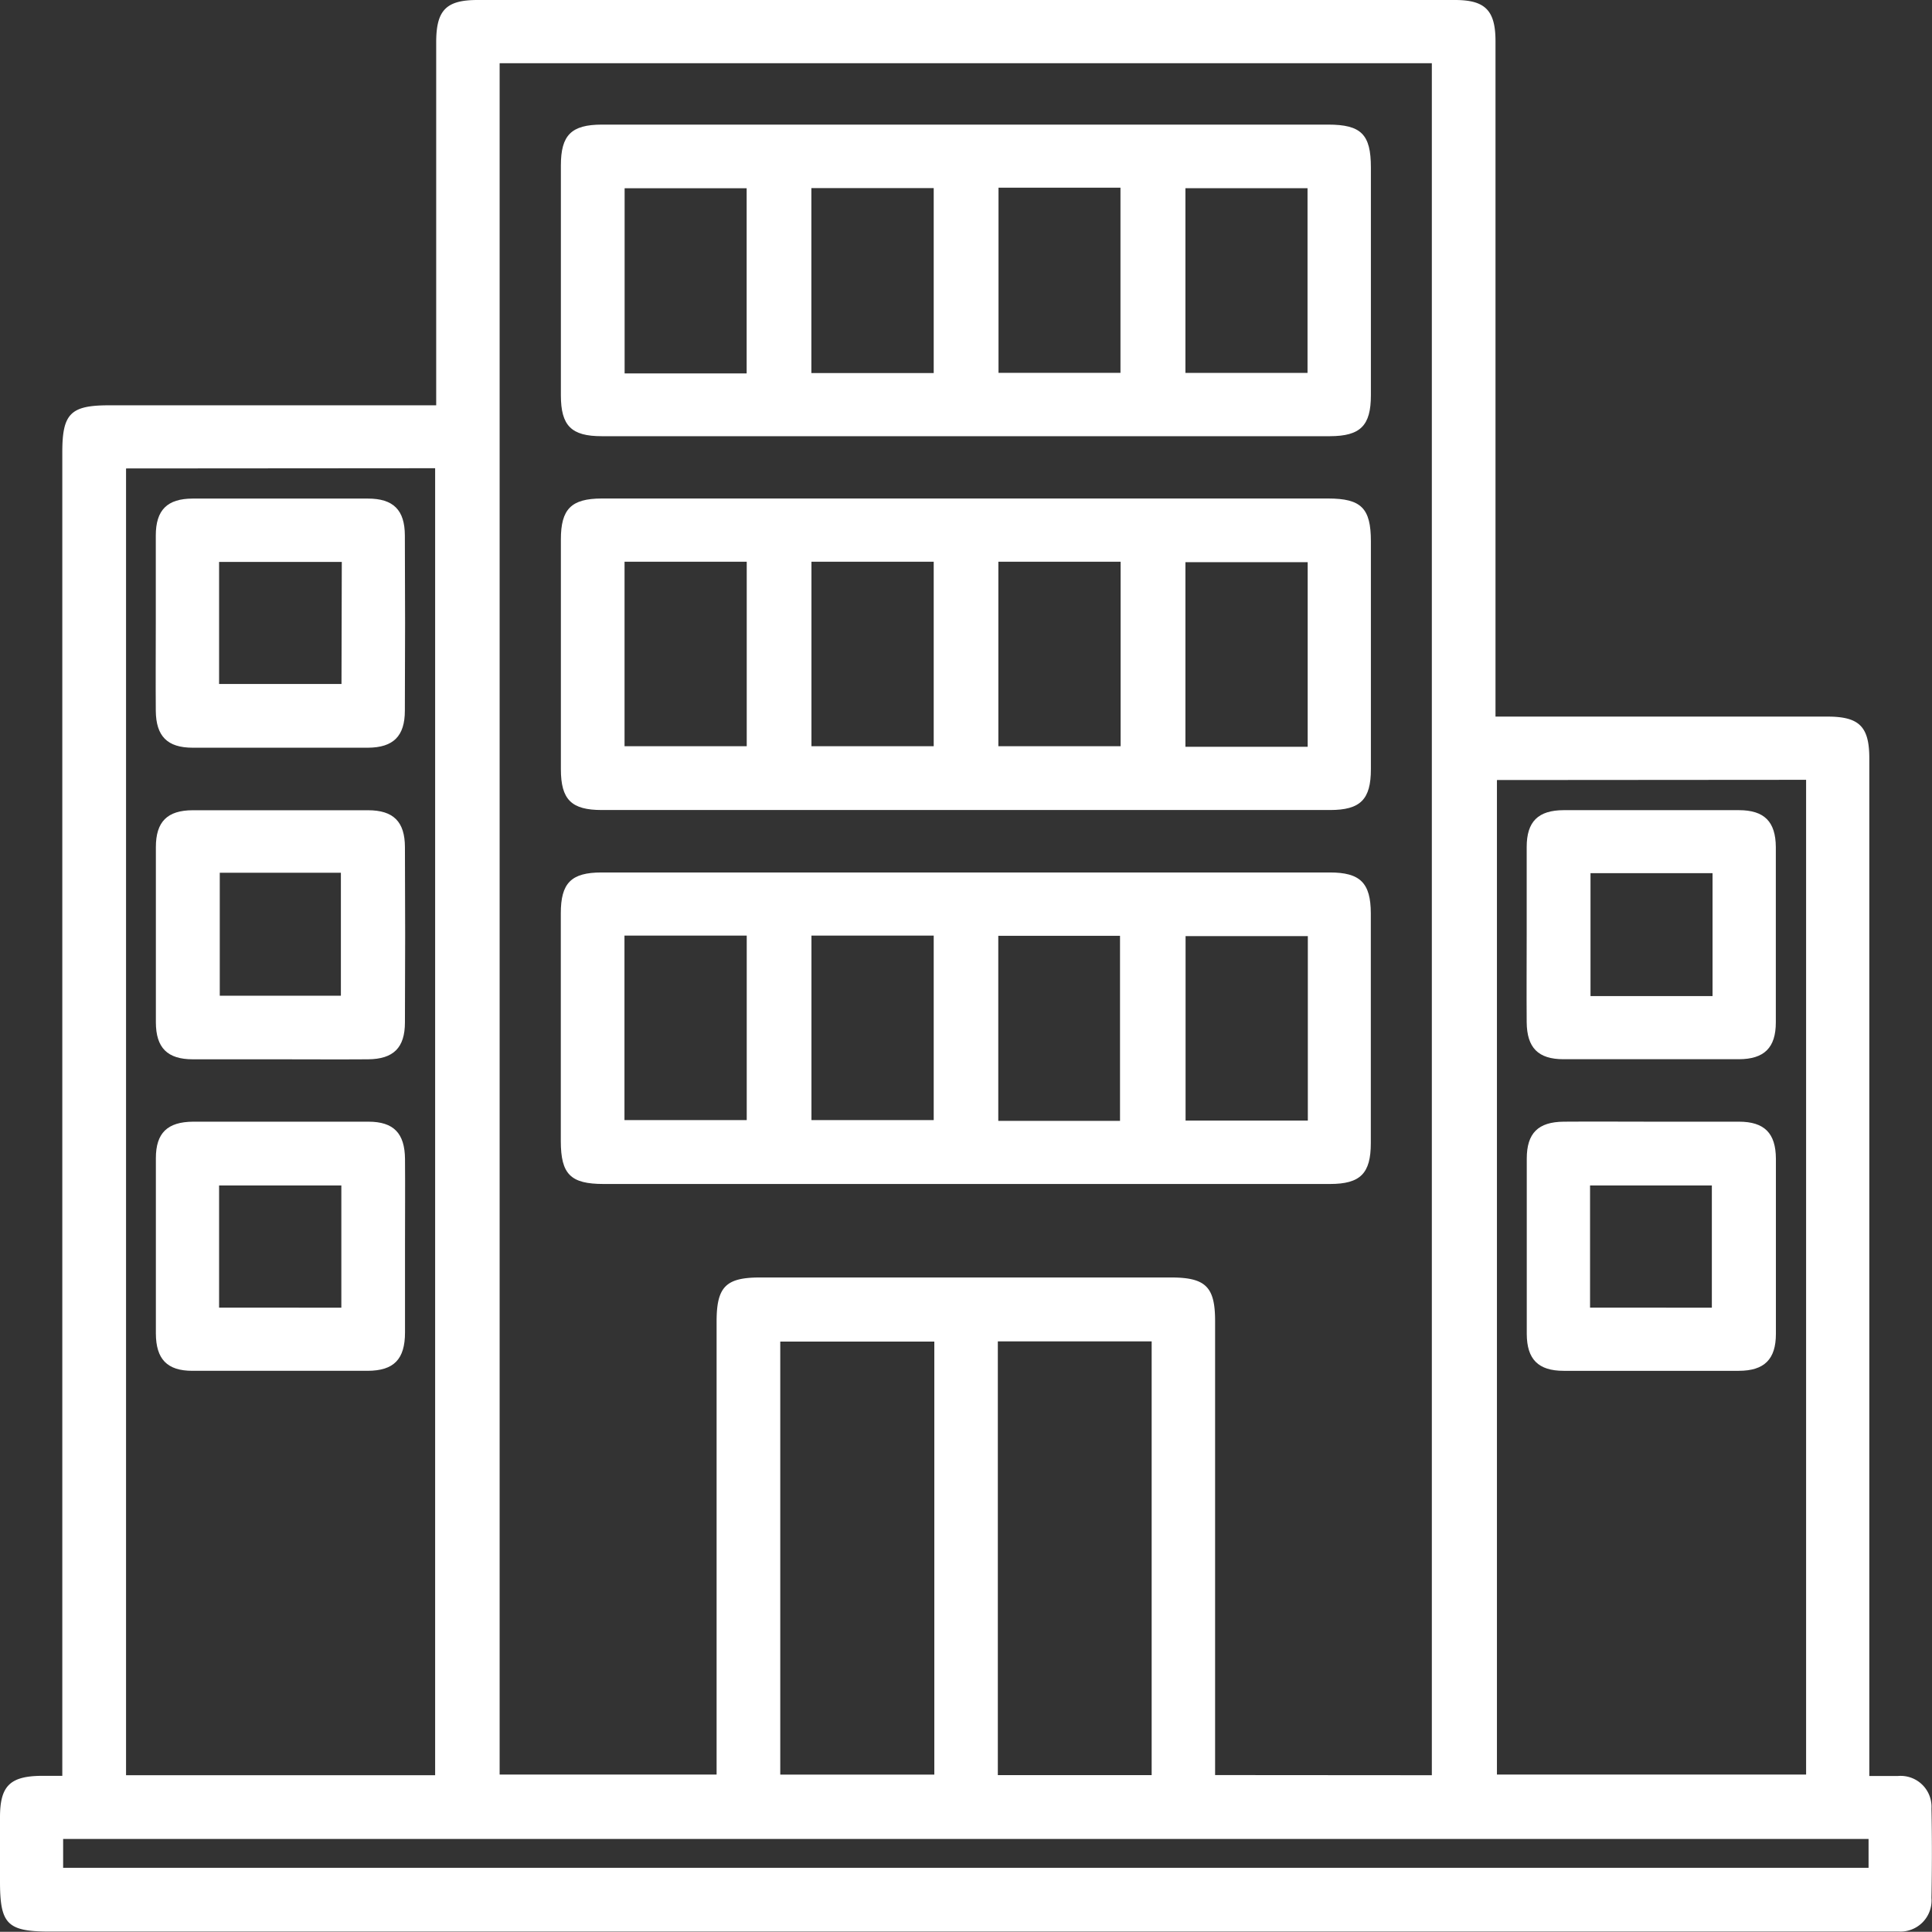<svg xmlns="http://www.w3.org/2000/svg" width="25.521" height="25.518" viewBox="0 0 25.521 25.518">
    <rect x="0" y="0" width="25.521" height="25.518" fill="#333333" stroke="none"/>
    <defs>
        <style>
            .cls-1{fill:#ffffff}
        </style>
    </defs>
    <g id="Group_318" transform="translate(-684.406 -647.027)">
        <path id="Path_515" d="M690.168 652.377v-2.656-2.135c0-.425.131-.559.546-.559h12.912c.4 0 .535.138.535.545v8.921h4.385c.421 0 .553.132.553.553v13.441h.38a.408.408 0 0 1 .441.43c.008.394.007.789 0 1.183a.411.411 0 0 1-.43.442h-24.433c-.556 0-.651-.1-.651-.661v-.848c0-.417.133-.546.558-.548h.265V653c0-.509.109-.619.616-.619h4.323zm13.152 18.1v-22.615h-12.314v22.606h2.866v-5.984c0-.459.122-.582.574-.582h5.428c.458 0 .583.123.583.575v5.998zm-17.249-17.262v17.262h4.083v-17.265zm18.109 4.116v13.137h4.084v-13.14zm-6.593 13.145h2.032v-5.73h-2.032zm-.839-5.727h-2.035v5.72h2.035zM685.24 671.7h23.849v-.381H685.24z" class="cls-1"/>
        <path id="Path_516" d="M697.165 648.673h4.784c.438 0 .566.129.566.566v3.01c0 .4-.138.539-.541.54h-9.62c-.4 0-.539-.137-.539-.541v-3.035c0-.4.136-.539.54-.54zm4.513 3.28v-2.44h-1.613v2.44zm-4.082-2.447v2.446h1.611v-2.446zm-.856 2.449v-2.443h-1.616v2.443zm-2.471.005v-2.446h-1.612v2.446z" class="cls-1"/>
        <path id="Path_517" d="M697.139 662.667h-4.759c-.437 0-.565-.128-.566-.565v-3.01c0-.4.136-.54.539-.54h9.62c.4 0 .54.137.541.54v3.035c0 .4-.137.54-.54.54zm-4.484-3.281v2.437h1.615v-2.437zm2.47 0v2.437h1.615v-2.437zm4.076 2.447v-2.444h-1.608v2.444zm2.481-2.44h-1.615v2.436h1.615z" class="cls-1"/>
        <path id="Path_518" d="M697.164 653.612h4.785c.438 0 .566.128.566.565v3.01c0 .4-.137.54-.54.54h-9.62c-.4 0-.54-.136-.54-.54v-3.035c0-.4.136-.539.539-.54zm-4.508.835v2.437h1.614v-2.437zm2.469 0v2.437h1.615v-2.437zm2.469 0v2.437h1.615v-2.437zm4.086.006h-1.615v2.439h1.615z" class="cls-1"/>
        <path id="Path_519" d="M686.464 655.258v-1.157c0-.337.151-.487.487-.488h2.315c.336 0 .487.151.488.487q.006 1.158 0 2.315c0 .336-.152.487-.487.489h-2.315c-.336 0-.485-.152-.488-.488-.003-.386 0-.772 0-1.158zm2.457-.808H687.3v1.612h1.617z" class="cls-1"/>
        <path id="Path_520" d="M689.756 663.47v1.157c0 .356-.147.507-.495.508h-2.314c-.333 0-.481-.154-.482-.494v-2.315c0-.333.153-.48.493-.482h2.315c.333 0 .48.153.483.493.003.378 0 .755 0 1.133zm-.841.831v-1.614H687.3v1.613z" class="cls-1"/>
        <path id="Path_521" d="M688.084 661.02h-1.131c-.336 0-.487-.152-.488-.488v-2.314c0-.337.151-.487.487-.488h2.315c.336 0 .487.151.488.487q.006 1.158 0 2.315c0 .336-.152.485-.487.488-.395.003-.789 0-1.184 0zm-.775-2.464v1.624h1.6v-1.624z" class="cls-1"/>
        <path id="Path_522" d="M704.573 659.373v-1.158c0-.336.152-.485.489-.486h2.314c.336 0 .486.152.488.488v2.315c0 .335-.153.486-.489.487h-2.315c-.336 0-.484-.152-.487-.489-.003-.386 0-.771 0-1.157zm.843-.812v1.624h1.612v-1.624z" class="cls-1"/>
        <path id="Path_523" d="M706.219 661.844h1.158c.336 0 .486.152.488.488v2.315c0 .336-.153.487-.489.488h-2.315c-.335 0-.486-.152-.487-.488v-2.315c0-.337.151-.485.488-.488.386-.003.772 0 1.157 0zm.8 2.457v-1.614h-1.609v1.613z" class="cls-1"/>
    </g>
</svg>
